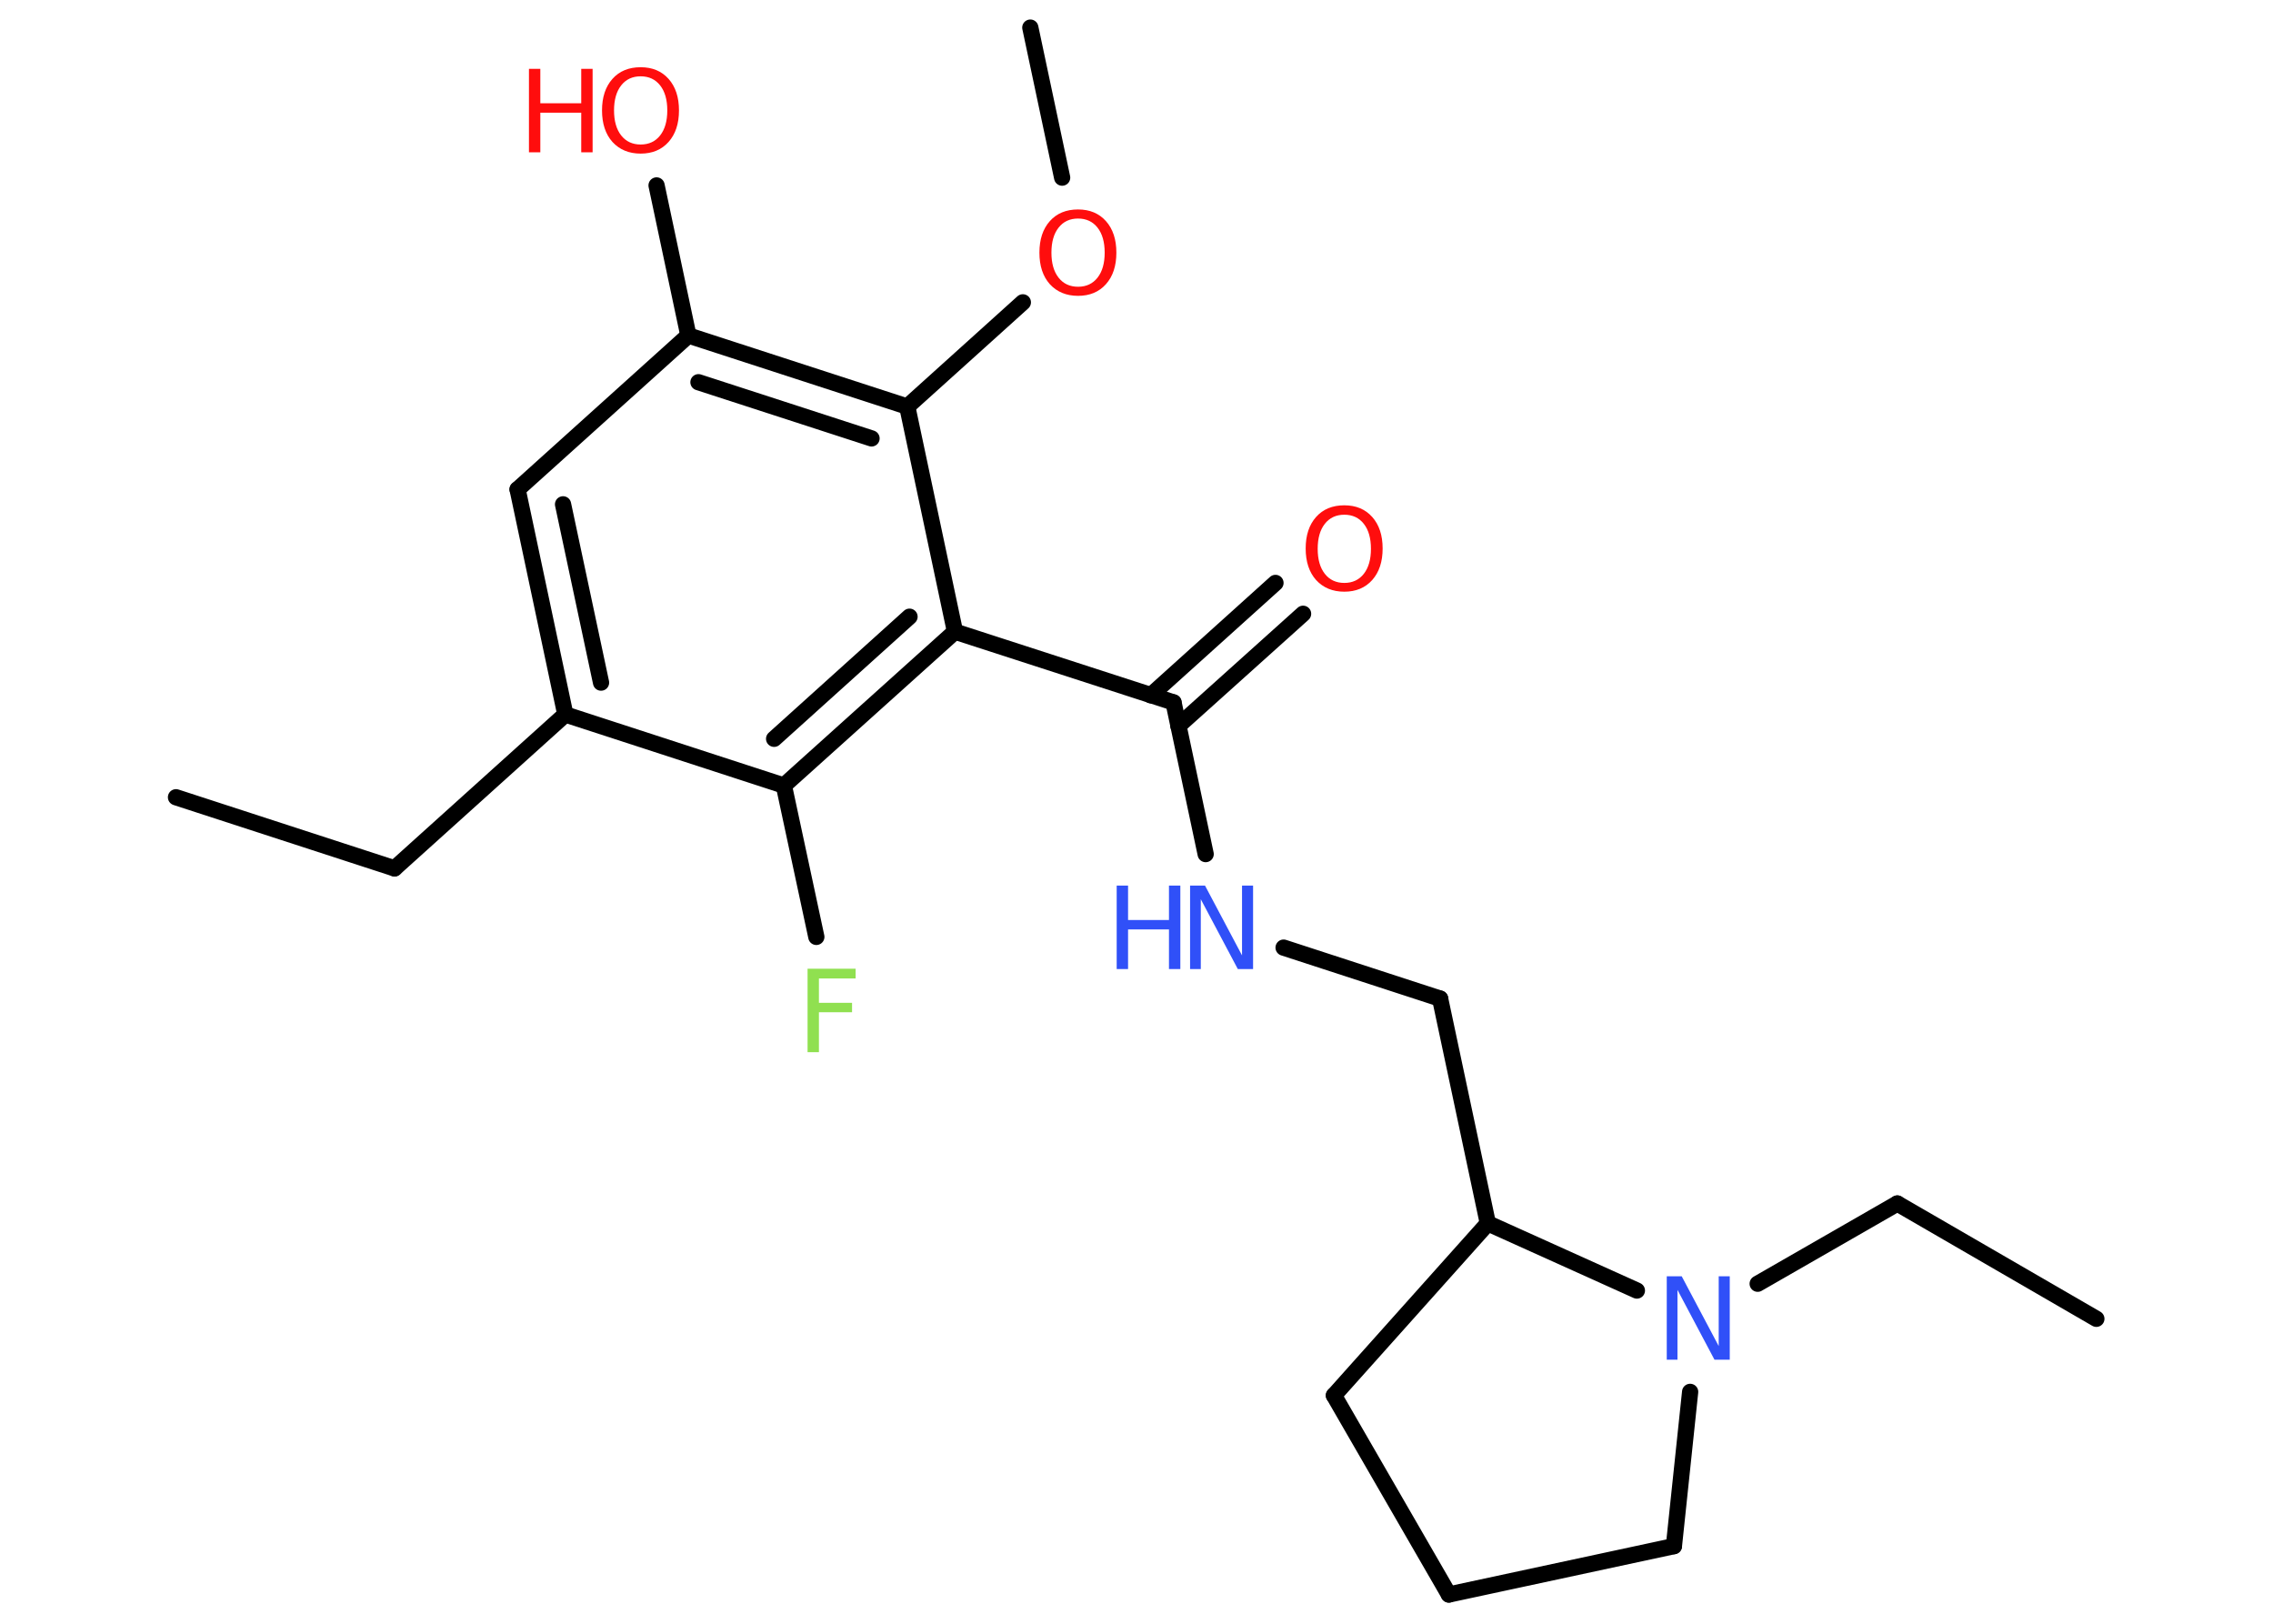 <?xml version='1.0' encoding='UTF-8'?>
<!DOCTYPE svg PUBLIC "-//W3C//DTD SVG 1.1//EN" "http://www.w3.org/Graphics/SVG/1.1/DTD/svg11.dtd">
<svg version='1.2' xmlns='http://www.w3.org/2000/svg' xmlns:xlink='http://www.w3.org/1999/xlink' width='70.0mm' height='50.0mm' viewBox='0 0 70.0 50.0'>
  <desc>Generated by the Chemistry Development Kit (http://github.com/cdk)</desc>
  <g stroke-linecap='round' stroke-linejoin='round' stroke='#000000' stroke-width='.5' fill='#FF0D0D'>
    <rect x='.0' y='.0' width='70.0' height='50.0' fill='#FFFFFF' stroke='none'/>
    <g id='mol1' class='mol'>
      <line id='mol1bnd1' class='bond' x1='5.42' y1='24.55' x2='12.15' y2='26.74'/>
      <line id='mol1bnd2' class='bond' x1='12.15' y1='26.74' x2='17.41' y2='22.0'/>
      <g id='mol1bnd3' class='bond'>
        <line x1='15.94' y1='15.07' x2='17.41' y2='22.0'/>
        <line x1='17.34' y1='15.53' x2='18.51' y2='21.02'/>
      </g>
      <line id='mol1bnd4' class='bond' x1='15.94' y1='15.07' x2='21.2' y2='10.33'/>
      <line id='mol1bnd5' class='bond' x1='21.2' y1='10.33' x2='20.22' y2='5.71'/>
      <g id='mol1bnd6' class='bond'>
        <line x1='27.94' y1='12.52' x2='21.2' y2='10.33'/>
        <line x1='26.84' y1='13.5' x2='21.51' y2='11.77'/>
      </g>
      <line id='mol1bnd7' class='bond' x1='27.94' y1='12.52' x2='31.5' y2='9.31'/>
      <line id='mol1bnd8' class='bond' x1='32.71' y1='5.47' x2='31.73' y2='.85'/>
      <line id='mol1bnd9' class='bond' x1='27.94' y1='12.52' x2='29.41' y2='19.45'/>
      <line id='mol1bnd10' class='bond' x1='29.41' y1='19.45' x2='36.14' y2='21.63'/>
      <g id='mol1bnd11' class='bond'>
        <line x1='35.44' y1='21.41' x2='39.28' y2='17.95'/>
        <line x1='36.29' y1='22.35' x2='40.13' y2='18.9'/>
      </g>
      <line id='mol1bnd12' class='bond' x1='36.14' y1='21.63' x2='37.13' y2='26.3'/>
      <line id='mol1bnd13' class='bond' x1='39.53' y1='29.18' x2='44.35' y2='30.75'/>
      <line id='mol1bnd14' class='bond' x1='44.35' y1='30.75' x2='45.82' y2='37.67'/>
      <line id='mol1bnd15' class='bond' x1='45.82' y1='37.67' x2='41.08' y2='42.97'/>
      <line id='mol1bnd16' class='bond' x1='41.08' y1='42.97' x2='44.62' y2='49.1'/>
      <line id='mol1bnd17' class='bond' x1='44.62' y1='49.1' x2='51.55' y2='47.61'/>
      <line id='mol1bnd18' class='bond' x1='51.55' y1='47.61' x2='52.05' y2='42.86'/>
      <line id='mol1bnd19' class='bond' x1='45.82' y1='37.67' x2='50.41' y2='39.74'/>
      <line id='mol1bnd20' class='bond' x1='54.13' y1='39.53' x2='58.43' y2='37.06'/>
      <line id='mol1bnd21' class='bond' x1='58.43' y1='37.06' x2='64.56' y2='40.61'/>
      <g id='mol1bnd22' class='bond'>
        <line x1='24.14' y1='24.19' x2='29.41' y2='19.45'/>
        <line x1='23.84' y1='22.75' x2='28.01' y2='18.99'/>
      </g>
      <line id='mol1bnd23' class='bond' x1='17.41' y1='22.0' x2='24.14' y2='24.19'/>
      <line id='mol1bnd24' class='bond' x1='24.14' y1='24.19' x2='25.14' y2='28.85'/>
      <g id='mol1atm6' class='atom'>
        <path d='M19.73 2.35q-.38 .0 -.6 .28q-.22 .28 -.22 .77q.0 .49 .22 .77q.22 .28 .6 .28q.38 .0 .6 -.28q.22 -.28 .22 -.77q.0 -.49 -.22 -.77q-.22 -.28 -.6 -.28zM19.73 2.07q.54 .0 .86 .36q.32 .36 .32 .97q.0 .61 -.32 .97q-.32 .36 -.86 .36q-.54 .0 -.87 -.36q-.32 -.36 -.32 -.97q.0 -.61 .32 -.97q.32 -.36 .87 -.36z' stroke='none'/>
        <path d='M16.29 2.12h.35v1.06h1.26v-1.06h.35v2.57h-.35v-1.22h-1.26v1.22h-.35v-2.57z' stroke='none'/>
      </g>
      <path id='mol1atm8' class='atom' d='M33.2 6.73q-.38 .0 -.6 .28q-.22 .28 -.22 .77q.0 .49 .22 .77q.22 .28 .6 .28q.38 .0 .6 -.28q.22 -.28 .22 -.77q.0 -.49 -.22 -.77q-.22 -.28 -.6 -.28zM33.2 6.45q.54 .0 .86 .36q.32 .36 .32 .97q.0 .61 -.32 .97q-.32 .36 -.86 .36q-.54 .0 -.87 -.36q-.32 -.36 -.32 -.97q.0 -.61 .32 -.97q.32 -.36 .87 -.36z' stroke='none'/>
      <path id='mol1atm12' class='atom' d='M41.4 15.85q-.38 .0 -.6 .28q-.22 .28 -.22 .77q.0 .49 .22 .77q.22 .28 .6 .28q.38 .0 .6 -.28q.22 -.28 .22 -.77q.0 -.49 -.22 -.77q-.22 -.28 -.6 -.28zM41.4 15.56q.54 .0 .86 .36q.32 .36 .32 .97q.0 .61 -.32 .97q-.32 .36 -.86 .36q-.54 .0 -.87 -.36q-.32 -.36 -.32 -.97q.0 -.61 .32 -.97q.32 -.36 .87 -.36z' stroke='none'/>
      <g id='mol1atm13' class='atom'>
        <path d='M36.64 27.27h.47l1.14 2.15v-2.15h.34v2.57h-.47l-1.14 -2.15v2.15h-.33v-2.57z' stroke='none' fill='#3050F8'/>
        <path d='M34.39 27.27h.35v1.06h1.26v-1.06h.35v2.57h-.35v-1.22h-1.26v1.22h-.35v-2.57z' stroke='none' fill='#3050F8'/>
      </g>
      <path id='mol1atm19' class='atom' d='M51.32 39.3h.47l1.14 2.15v-2.15h.34v2.57h-.47l-1.14 -2.15v2.15h-.33v-2.57z' stroke='none' fill='#3050F8'/>
      <path id='mol1atm23' class='atom' d='M24.88 29.83h1.47v.3h-1.13v.75h1.02v.29h-1.02v1.23h-.35v-2.57z' stroke='none' fill='#90E050'/>
    </g>
  </g>
</svg>
